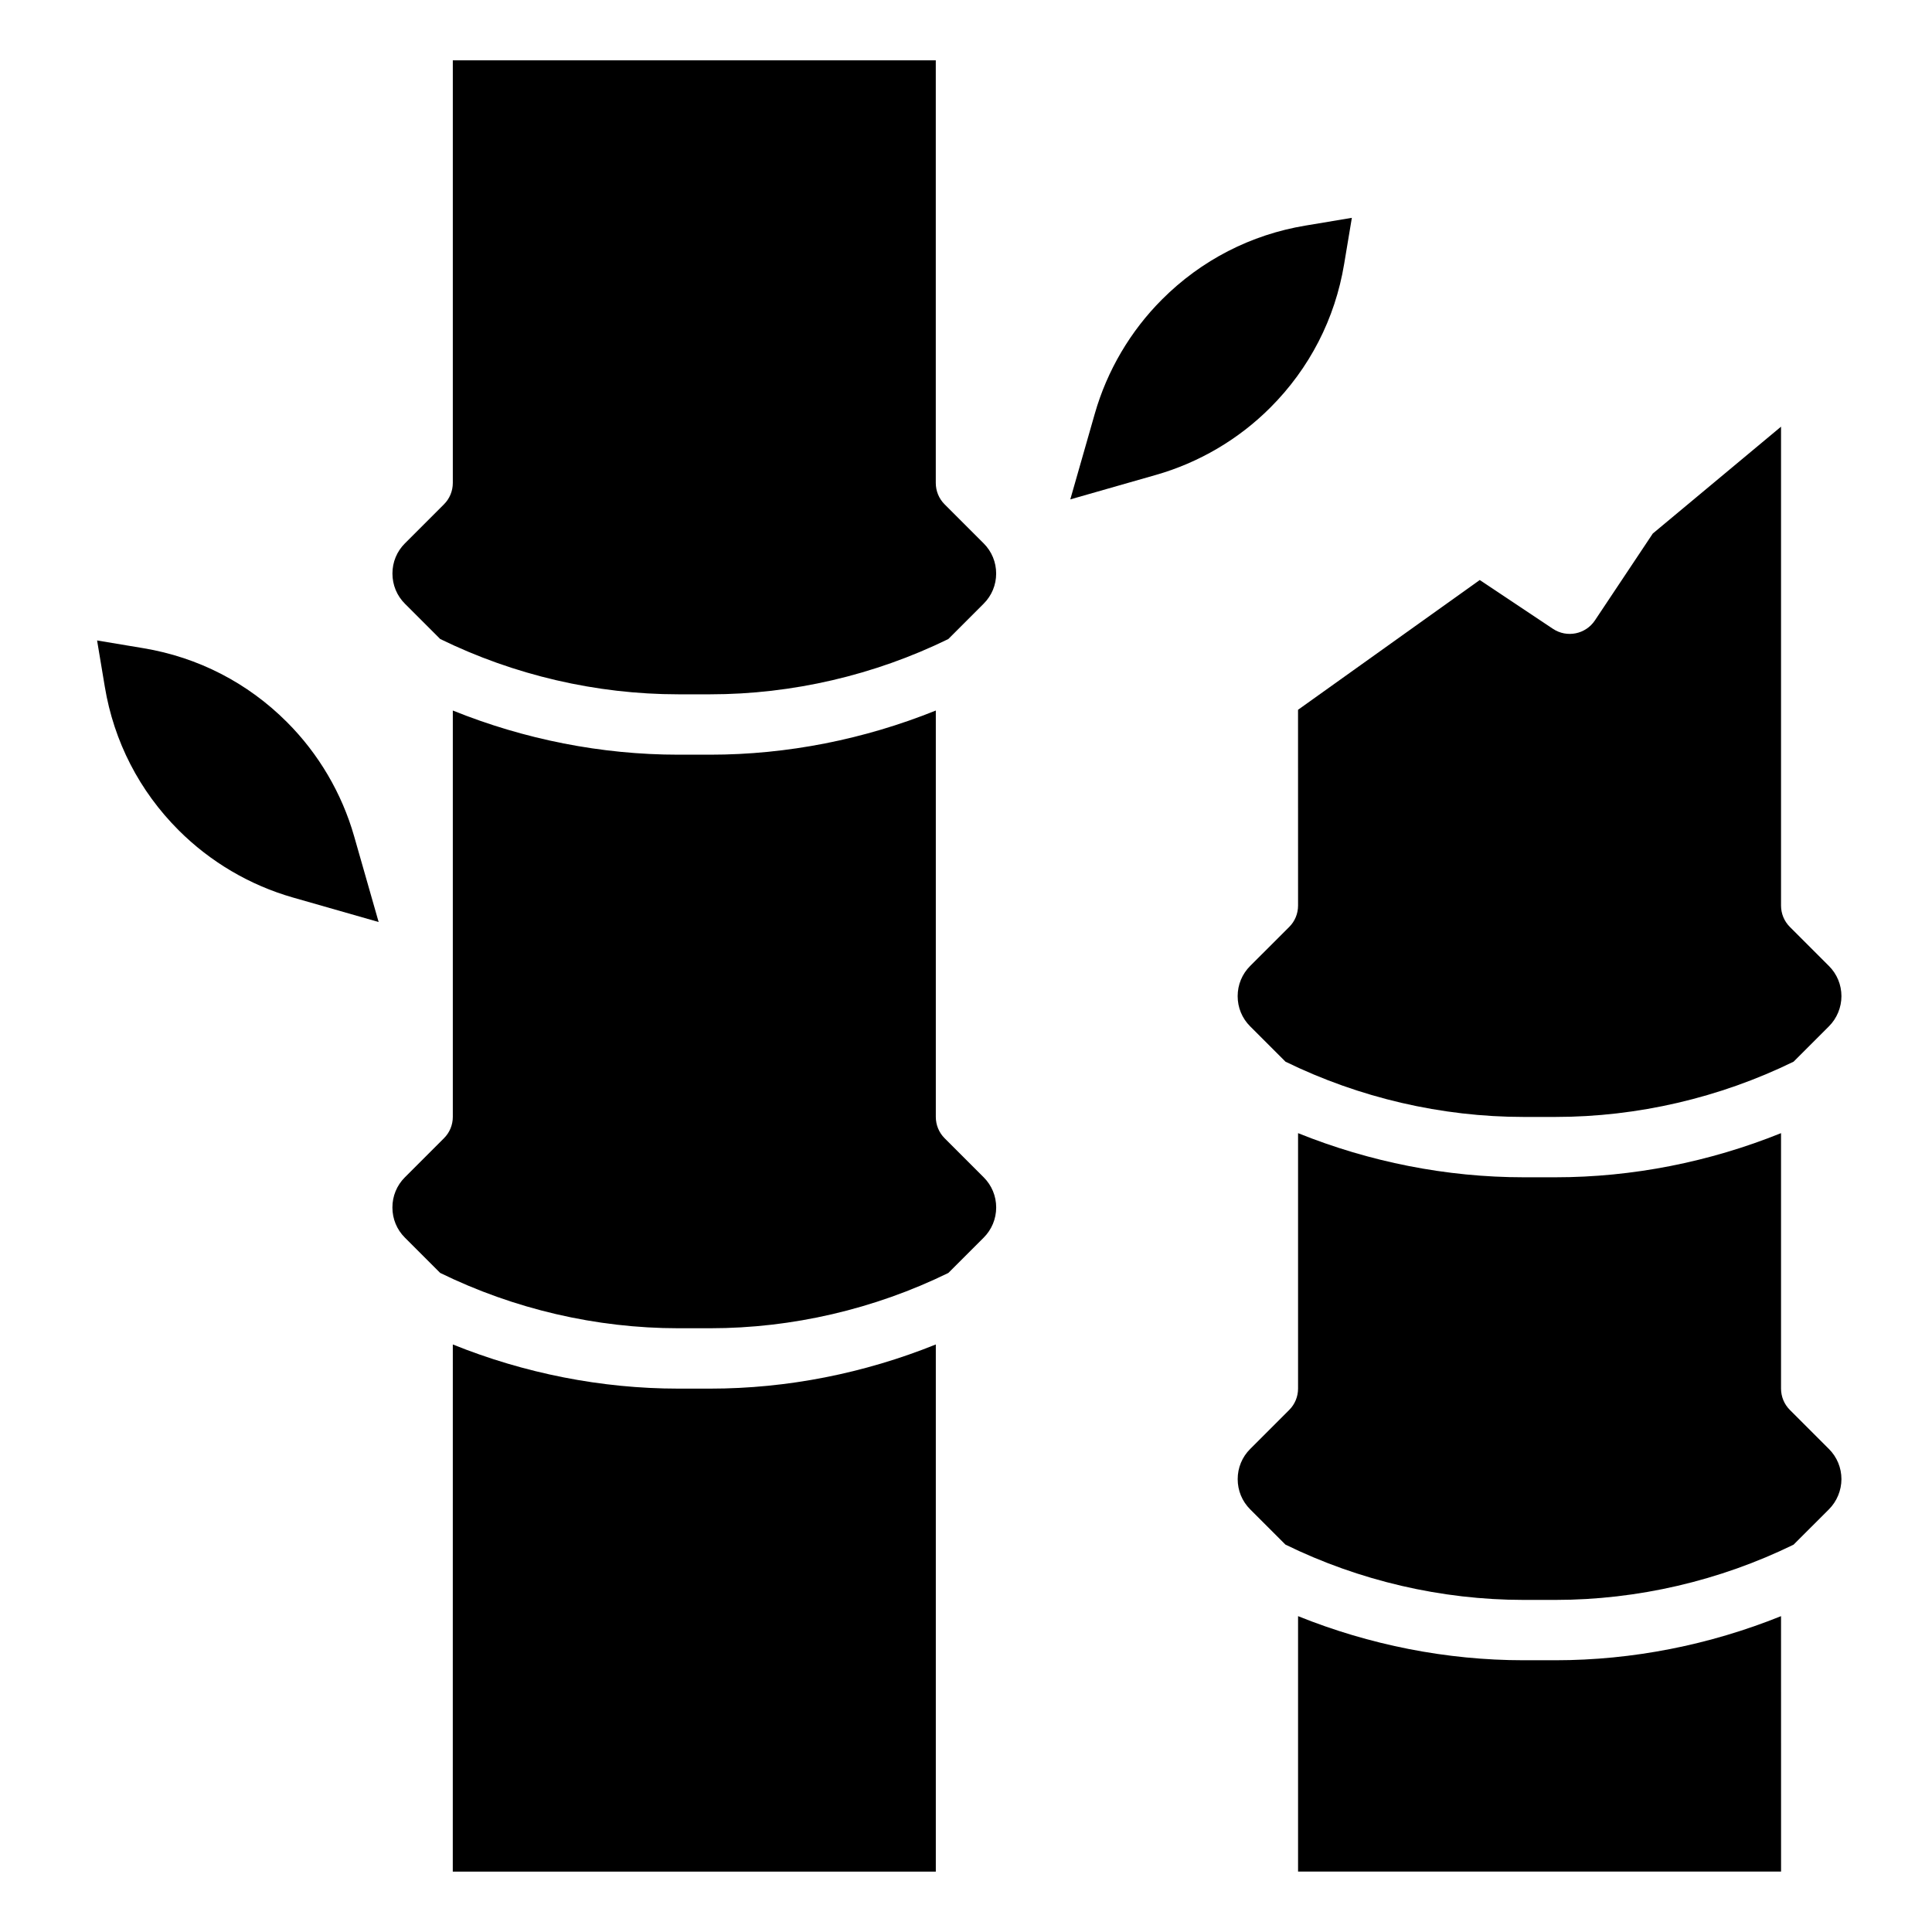 <svg id="Layer_3" enable-background="new 0 0 64 64" height="512" viewBox="0 0 64 64" width="512" xmlns="http://www.w3.org/2000/svg"><g><path d="m41.413 31.999 1.293-1.292c.189-.187.294-.442.294-.708l-.001-6.486 6.02-4.299 2.425 1.617c.461.306 1.08.182 1.388-.277l1.919-2.88 4.248-3.54v15.865c0 .265.105.52.293.707l1.293 1.293c.268.267.415.623.415 1.001 0 .371-.15.735-.415.999l-1.171 1.171c-2.446 1.195-5.168 1.83-7.888 1.83h-1.055c-2.72 0-5.442-.635-7.887-1.83l-1.171-1.171c-.268-.267-.414-.622-.414-1s.147-.733.414-1zm1.587 29.999v-8.461c2.367.954 4.919 1.461 7.472 1.461h1.055c2.553 0 5.104-.507 7.472-1.461l.001 8.461zm17.585-11.999-1.171 1.17c-2.444 1.195-5.167 1.83-7.887 1.83h-1.055c-2.723 0-5.446-.635-7.89-1.832l-1.168-1.168c-.268-.267-.414-.622-.414-1.001 0-.377.146-.732.414-.999l1.293-1.293c.188-.187.293-.442.293-.708v-8.461c2.369.955 4.92 1.462 7.472 1.462h1.055c2.551 0 5.103-.507 7.472-1.462v8.461c0 .266.105.521.293.708l1.293 1.293c.268.267.415.623.415 1.001-.001.371-.151.735-.415.999z"/><path d="m9.706 29.732c-1.429-.408-2.739-1.18-3.788-2.229-1.3-1.299-2.146-2.942-2.446-4.754l-.256-1.533 1.533.256c1.812.301 3.455 1.146 4.754 2.446 1.05 1.049 1.821 2.359 2.229 3.788l.811 2.837zm5.293 32.267.001-17.462c2.369.956 4.92 1.463 7.472 1.463h1.055c2.552 0 5.104-.508 7.473-1.463v17.462zm17.586-21-1.171 1.17c-2.446 1.196-5.168 1.831-7.888 1.831h-1.055c-2.722 0-5.445-.636-7.89-1.833l-1.168-1.168c-.268-.267-.414-.622-.414-1s.146-.733.414-1l1.293-1.293c.189-.187.294-.442.294-.707v-13.462c2.369.956 4.92 1.463 7.472 1.463h1.055c2.552 0 5.104-.508 7.473-1.463v13.462c0 .265.104.52.292.707l1.293 1.293c.268.267.415.622.415 1.001-.001.377-.148.732-.415.999zm-.001-21-1.171 1.171c-2.445 1.195-5.167 1.83-7.887 1.83h-1.055c-2.722 0-5.445-.636-7.89-1.833l-1.168-1.168c-.267-.267-.413-.622-.413-1.001 0-.377.146-.732.414-.999l1.293-1.293c.188-.187.293-.442.293-.708v-14h15.999v14c0 .266.104.521.292.708l1.293 1.293c.268.267.415.622.415 1.001 0 .377-.147.732-.415.999zm2.871-3.456.811-2.837c.408-1.429 1.18-2.739 2.229-3.788 1.299-1.3 2.942-2.146 4.754-2.446l1.533-.256-.256 1.533c-.301 1.812-1.146 3.455-2.446 4.754-1.049 1.05-2.359 1.821-3.788 2.229z"/></g></svg>